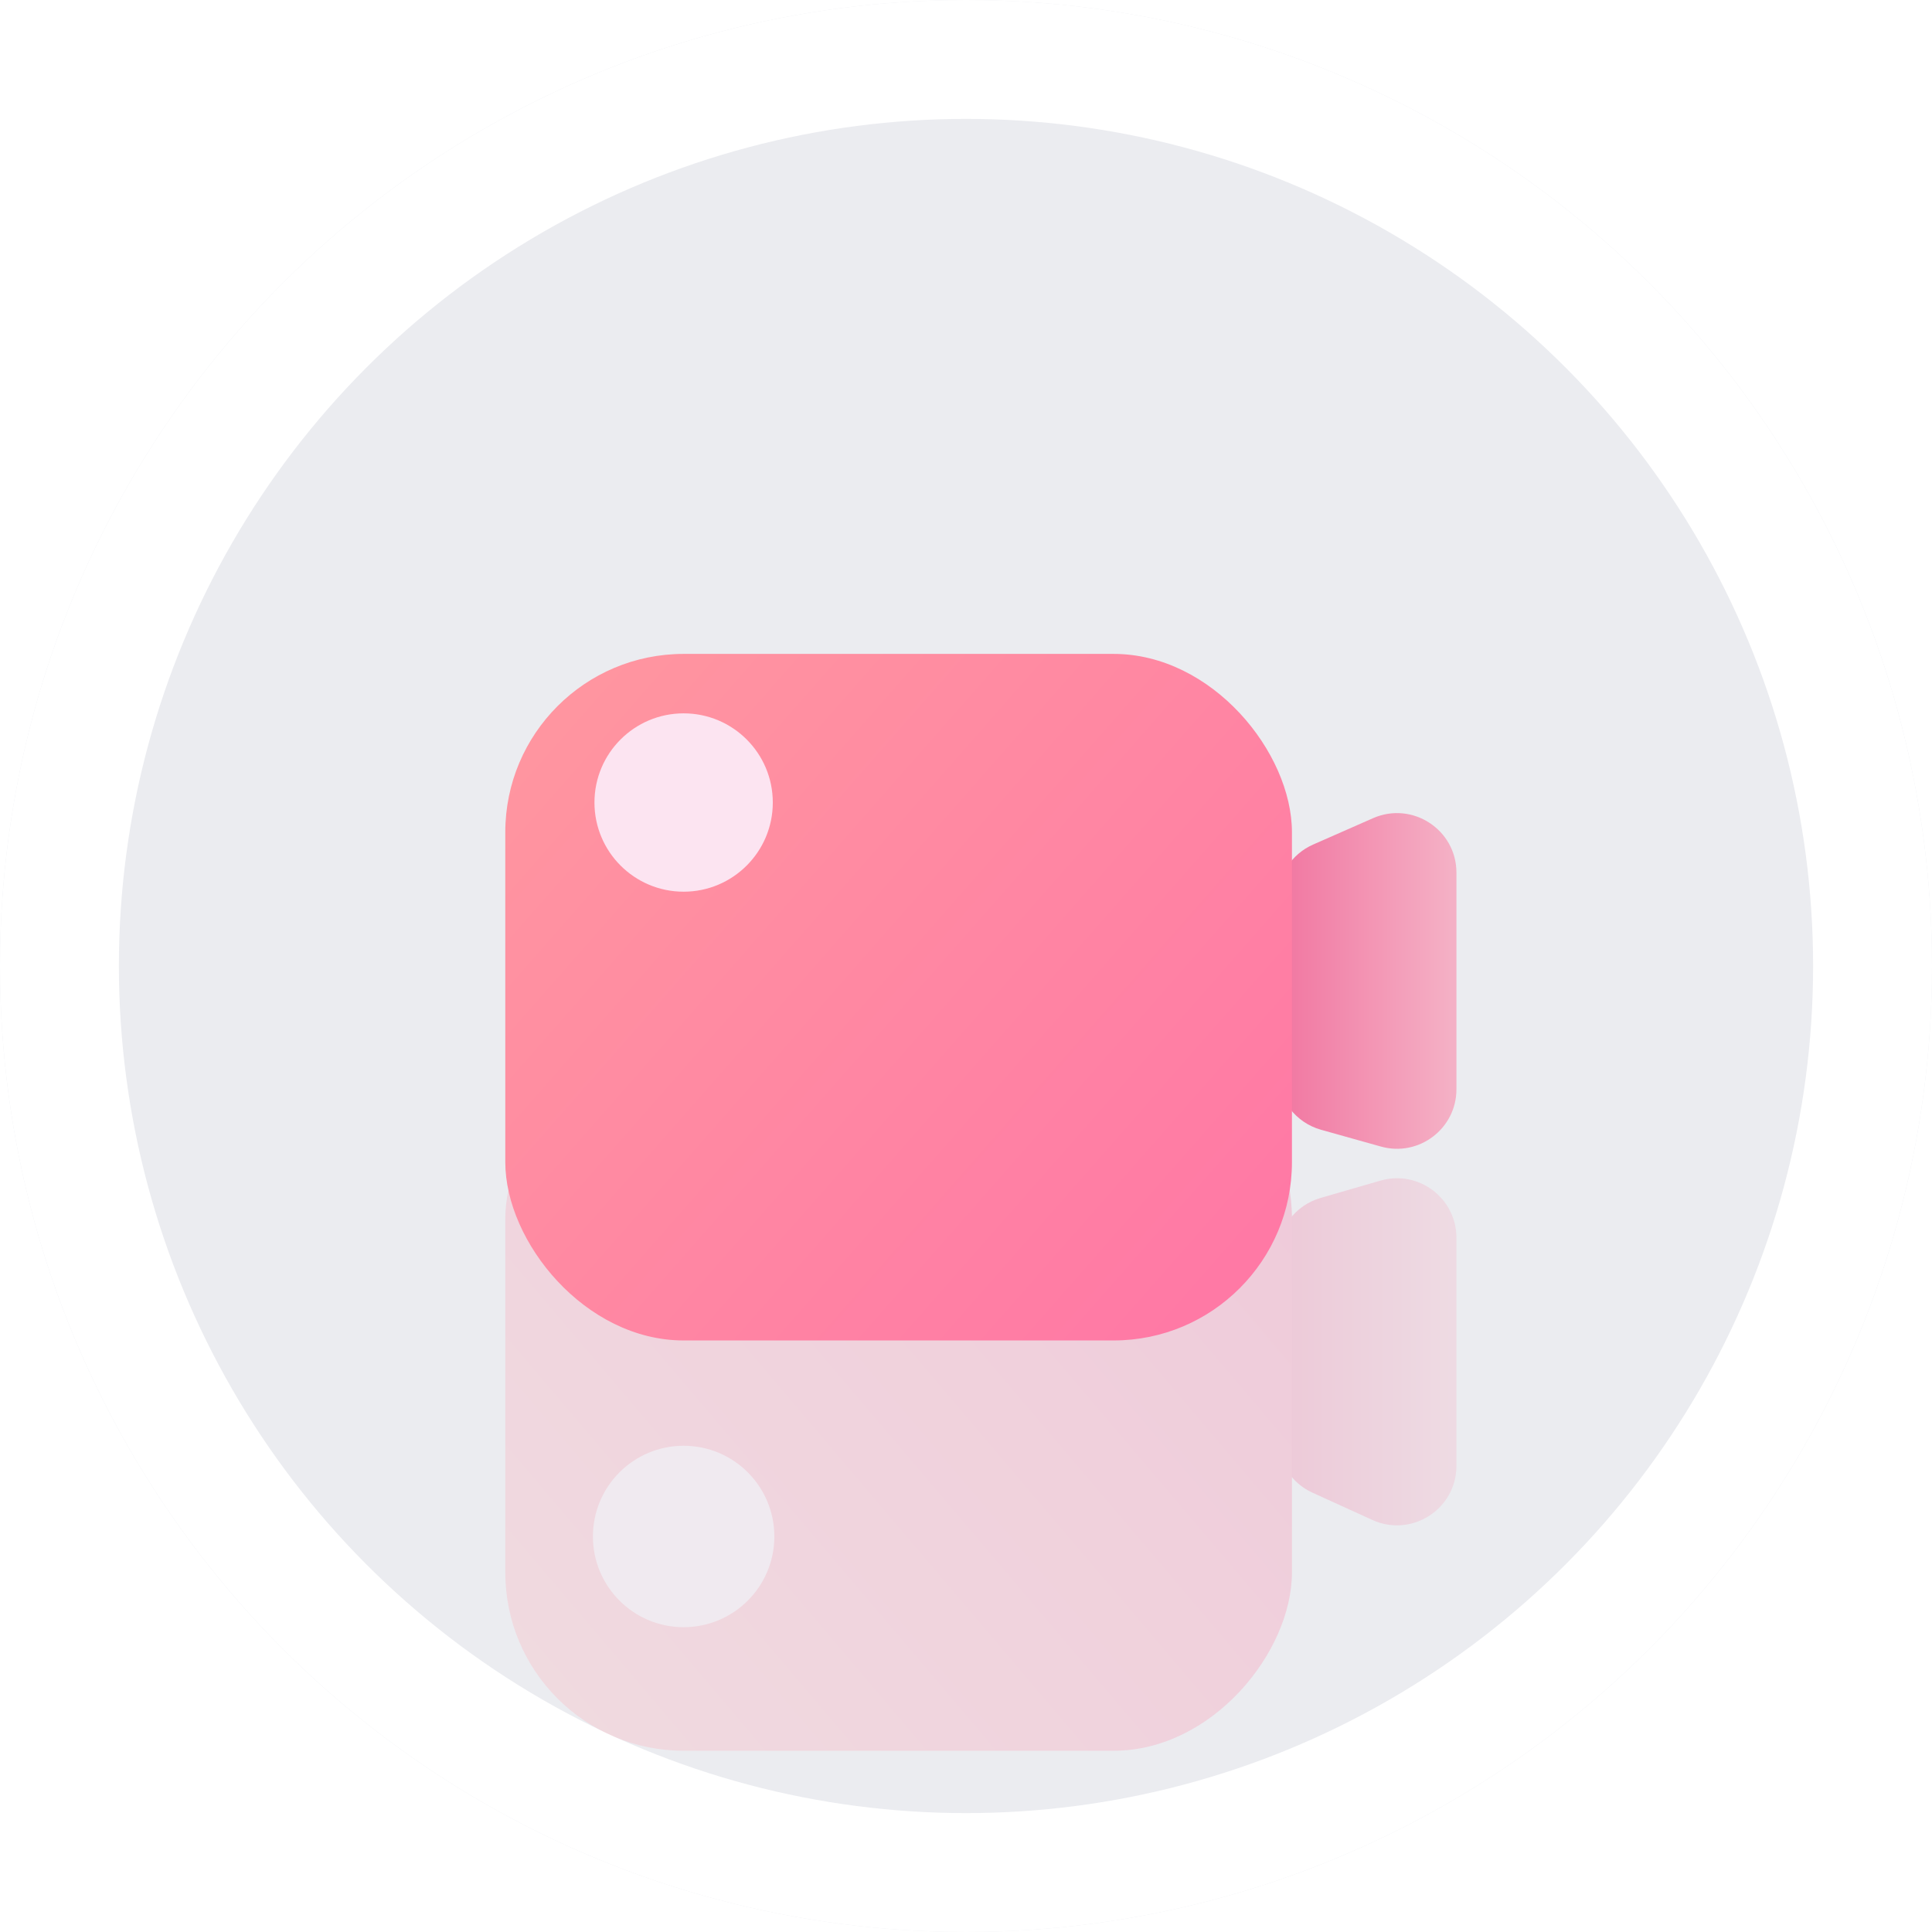 <svg width="65" height="65" viewBox="0 0 65 65" fill="none" xmlns="http://www.w3.org/2000/svg">
<g filter="url(#filter0_ii_154_4838)">
<circle cx="32.5" cy="32.5" r="32.5" fill="#EBECF0"/>
</g>
<circle cx="32.5" cy="32.5" r="30.5" stroke="white" stroke-width="4"/>
<g opacity="0.3">
<path d="M42.985 48.399C42.985 49.183 43.443 49.895 44.156 50.219L46.171 51.137C47.495 51.74 49 50.772 49 49.317V41.642C49 40.31 47.722 39.35 46.443 39.721L44.428 40.304C43.573 40.552 42.985 41.335 42.985 42.225V48.399Z" fill="url(#paint0_linear_154_4838)"/>
<g filter="url(#filter1_d_154_4838)">
<rect width="26.466" height="23.902" rx="6" transform="matrix(1 0 0 -1 17 57.902)" fill="url(#paint1_linear_154_4838)"/>
</g>
<g filter="url(#filter2_d_154_4838)">
<ellipse cx="3.052" cy="3.052" rx="3.052" ry="3.052" transform="matrix(1 0 0 -1 19.948 54.745)" fill="#FCE4F1"/>
</g>
</g>
<path d="M42.985 30.245C42.985 29.452 43.453 28.733 44.179 28.414L46.194 27.527C47.516 26.946 49 27.914 49 29.358V36.648C49 37.973 47.736 38.931 46.461 38.575L44.446 38.01C43.582 37.768 42.985 36.981 42.985 36.084V30.245Z" fill="url(#paint2_linear_154_4838)"/>
<g filter="url(#filter3_d_154_4838)">
<rect x="17" y="21" width="26.466" height="23.098" rx="6" fill="url(#paint3_linear_154_4838)"/>
</g>
<g filter="url(#filter4_d_154_4838)">
<circle cx="23" cy="27" r="3" fill="#FCE4F1"/>
</g>
<defs>
<filter id="filter0_ii_154_4838" x="-2" y="-2" width="69" height="69" filterUnits="userSpaceOnUse" color-interpolation-filters="sRGB">
<feFlood flood-opacity="0" result="BackgroundImageFix"/>
<feBlend mode="normal" in="SourceGraphic" in2="BackgroundImageFix" result="shape"/>
<feColorMatrix in="SourceAlpha" type="matrix" values="0 0 0 0 0 0 0 0 0 0 0 0 0 0 0 0 0 0 127 0" result="hardAlpha"/>
<feOffset dx="2" dy="2"/>
<feGaussianBlur stdDeviation="5"/>
<feComposite in2="hardAlpha" operator="arithmetic" k2="-1" k3="1"/>
<feColorMatrix type="matrix" values="0 0 0 0 0.651 0 0 0 0 0.671 0 0 0 0 0.741 0 0 0 0.6 0"/>
<feBlend mode="normal" in2="shape" result="effect1_innerShadow_154_4838"/>
<feColorMatrix in="SourceAlpha" type="matrix" values="0 0 0 0 0 0 0 0 0 0 0 0 0 0 0 0 0 0 127 0" result="hardAlpha"/>
<feOffset dx="-2" dy="-2"/>
<feGaussianBlur stdDeviation="5"/>
<feComposite in2="hardAlpha" operator="arithmetic" k2="-1" k3="1"/>
<feColorMatrix type="matrix" values="0 0 0 0 0.98 0 0 0 0 0.984 0 0 0 0 1 0 0 0 1 0"/>
<feBlend mode="normal" in2="effect1_innerShadow_154_4838" result="effect2_innerShadow_154_4838"/>
</filter>
<filter id="filter1_d_154_4838" x="15" y="33" width="30.466" height="27.902" filterUnits="userSpaceOnUse" color-interpolation-filters="sRGB">
<feFlood flood-opacity="0" result="BackgroundImageFix"/>
<feColorMatrix in="SourceAlpha" type="matrix" values="0 0 0 0 0 0 0 0 0 0 0 0 0 0 0 0 0 0 127 0" result="hardAlpha"/>
<feOffset dy="1"/>
<feGaussianBlur stdDeviation="1"/>
<feComposite in2="hardAlpha" operator="out"/>
<feColorMatrix type="matrix" values="0 0 0 0 0 0 0 0 0 0 0 0 0 0 0 0 0 0 0.3 0"/>
<feBlend mode="normal" in2="BackgroundImageFix" result="effect1_dropShadow_154_4838"/>
<feBlend mode="normal" in="SourceGraphic" in2="effect1_dropShadow_154_4838" result="shape"/>
</filter>
<filter id="filter2_d_154_4838" x="18.448" y="47.142" width="9.104" height="9.104" filterUnits="userSpaceOnUse" color-interpolation-filters="sRGB">
<feFlood flood-opacity="0" result="BackgroundImageFix"/>
<feColorMatrix in="SourceAlpha" type="matrix" values="0 0 0 0 0 0 0 0 0 0 0 0 0 0 0 0 0 0 127 0" result="hardAlpha"/>
<feMorphology radius="0.5" operator="dilate" in="SourceAlpha" result="effect1_dropShadow_154_4838"/>
<feOffset/>
<feGaussianBlur stdDeviation="0.5"/>
<feComposite in2="hardAlpha" operator="out"/>
<feColorMatrix type="matrix" values="0 0 0 0 0 0 0 0 0 0 0 0 0 0 0 0 0 0 0.1 0"/>
<feBlend mode="normal" in2="BackgroundImageFix" result="effect1_dropShadow_154_4838"/>
<feBlend mode="normal" in="SourceGraphic" in2="effect1_dropShadow_154_4838" result="shape"/>
</filter>
<filter id="filter3_d_154_4838" x="15" y="20" width="30.466" height="27.098" filterUnits="userSpaceOnUse" color-interpolation-filters="sRGB">
<feFlood flood-opacity="0" result="BackgroundImageFix"/>
<feColorMatrix in="SourceAlpha" type="matrix" values="0 0 0 0 0 0 0 0 0 0 0 0 0 0 0 0 0 0 127 0" result="hardAlpha"/>
<feOffset dy="1"/>
<feGaussianBlur stdDeviation="1"/>
<feComposite in2="hardAlpha" operator="out"/>
<feColorMatrix type="matrix" values="0 0 0 0 0 0 0 0 0 0 0 0 0 0 0 0 0 0 0.3 0"/>
<feBlend mode="normal" in2="BackgroundImageFix" result="effect1_dropShadow_154_4838"/>
<feBlend mode="normal" in="SourceGraphic" in2="effect1_dropShadow_154_4838" result="shape"/>
</filter>
<filter id="filter4_d_154_4838" x="18.5" y="22.5" width="9" height="9" filterUnits="userSpaceOnUse" color-interpolation-filters="sRGB">
<feFlood flood-opacity="0" result="BackgroundImageFix"/>
<feColorMatrix in="SourceAlpha" type="matrix" values="0 0 0 0 0 0 0 0 0 0 0 0 0 0 0 0 0 0 127 0" result="hardAlpha"/>
<feMorphology radius="0.5" operator="dilate" in="SourceAlpha" result="effect1_dropShadow_154_4838"/>
<feOffset/>
<feGaussianBlur stdDeviation="0.5"/>
<feComposite in2="hardAlpha" operator="out"/>
<feColorMatrix type="matrix" values="0 0 0 0 0 0 0 0 0 0 0 0 0 0 0 0 0 0 0.1 0"/>
<feBlend mode="normal" in2="BackgroundImageFix" result="effect1_dropShadow_154_4838"/>
<feBlend mode="normal" in="SourceGraphic" in2="effect1_dropShadow_154_4838" result="shape"/>
</filter>
<linearGradient id="paint0_linear_154_4838" x1="40.579" y1="43.959" x2="49.24" y2="43.959" gradientUnits="userSpaceOnUse">
<stop stop-color="#F05D91"/>
<stop offset="0.95" stop-color="#F4B0C5"/>
</linearGradient>
<linearGradient id="paint1_linear_154_4838" x1="0.962" y1="3.237" x2="23.508" y2="22.39" gradientUnits="userSpaceOnUse">
<stop stop-color="#FDADBA"/>
<stop offset="1" stop-color="#F87BA7"/>
</linearGradient>
<linearGradient id="paint2_linear_154_4838" x1="40.579" y1="34.473" x2="49.24" y2="34.473" gradientUnits="userSpaceOnUse">
<stop stop-color="#F05D91"/>
<stop offset="0.95" stop-color="#F4B0C5"/>
</linearGradient>
<linearGradient id="paint3_linear_154_4838" x1="17.962" y1="24.128" x2="39.857" y2="43.376" gradientUnits="userSpaceOnUse">
<stop stop-color="#FF95A0"/>
<stop offset="1" stop-color="#FF79A5"/>
</linearGradient>
</defs>
</svg>
